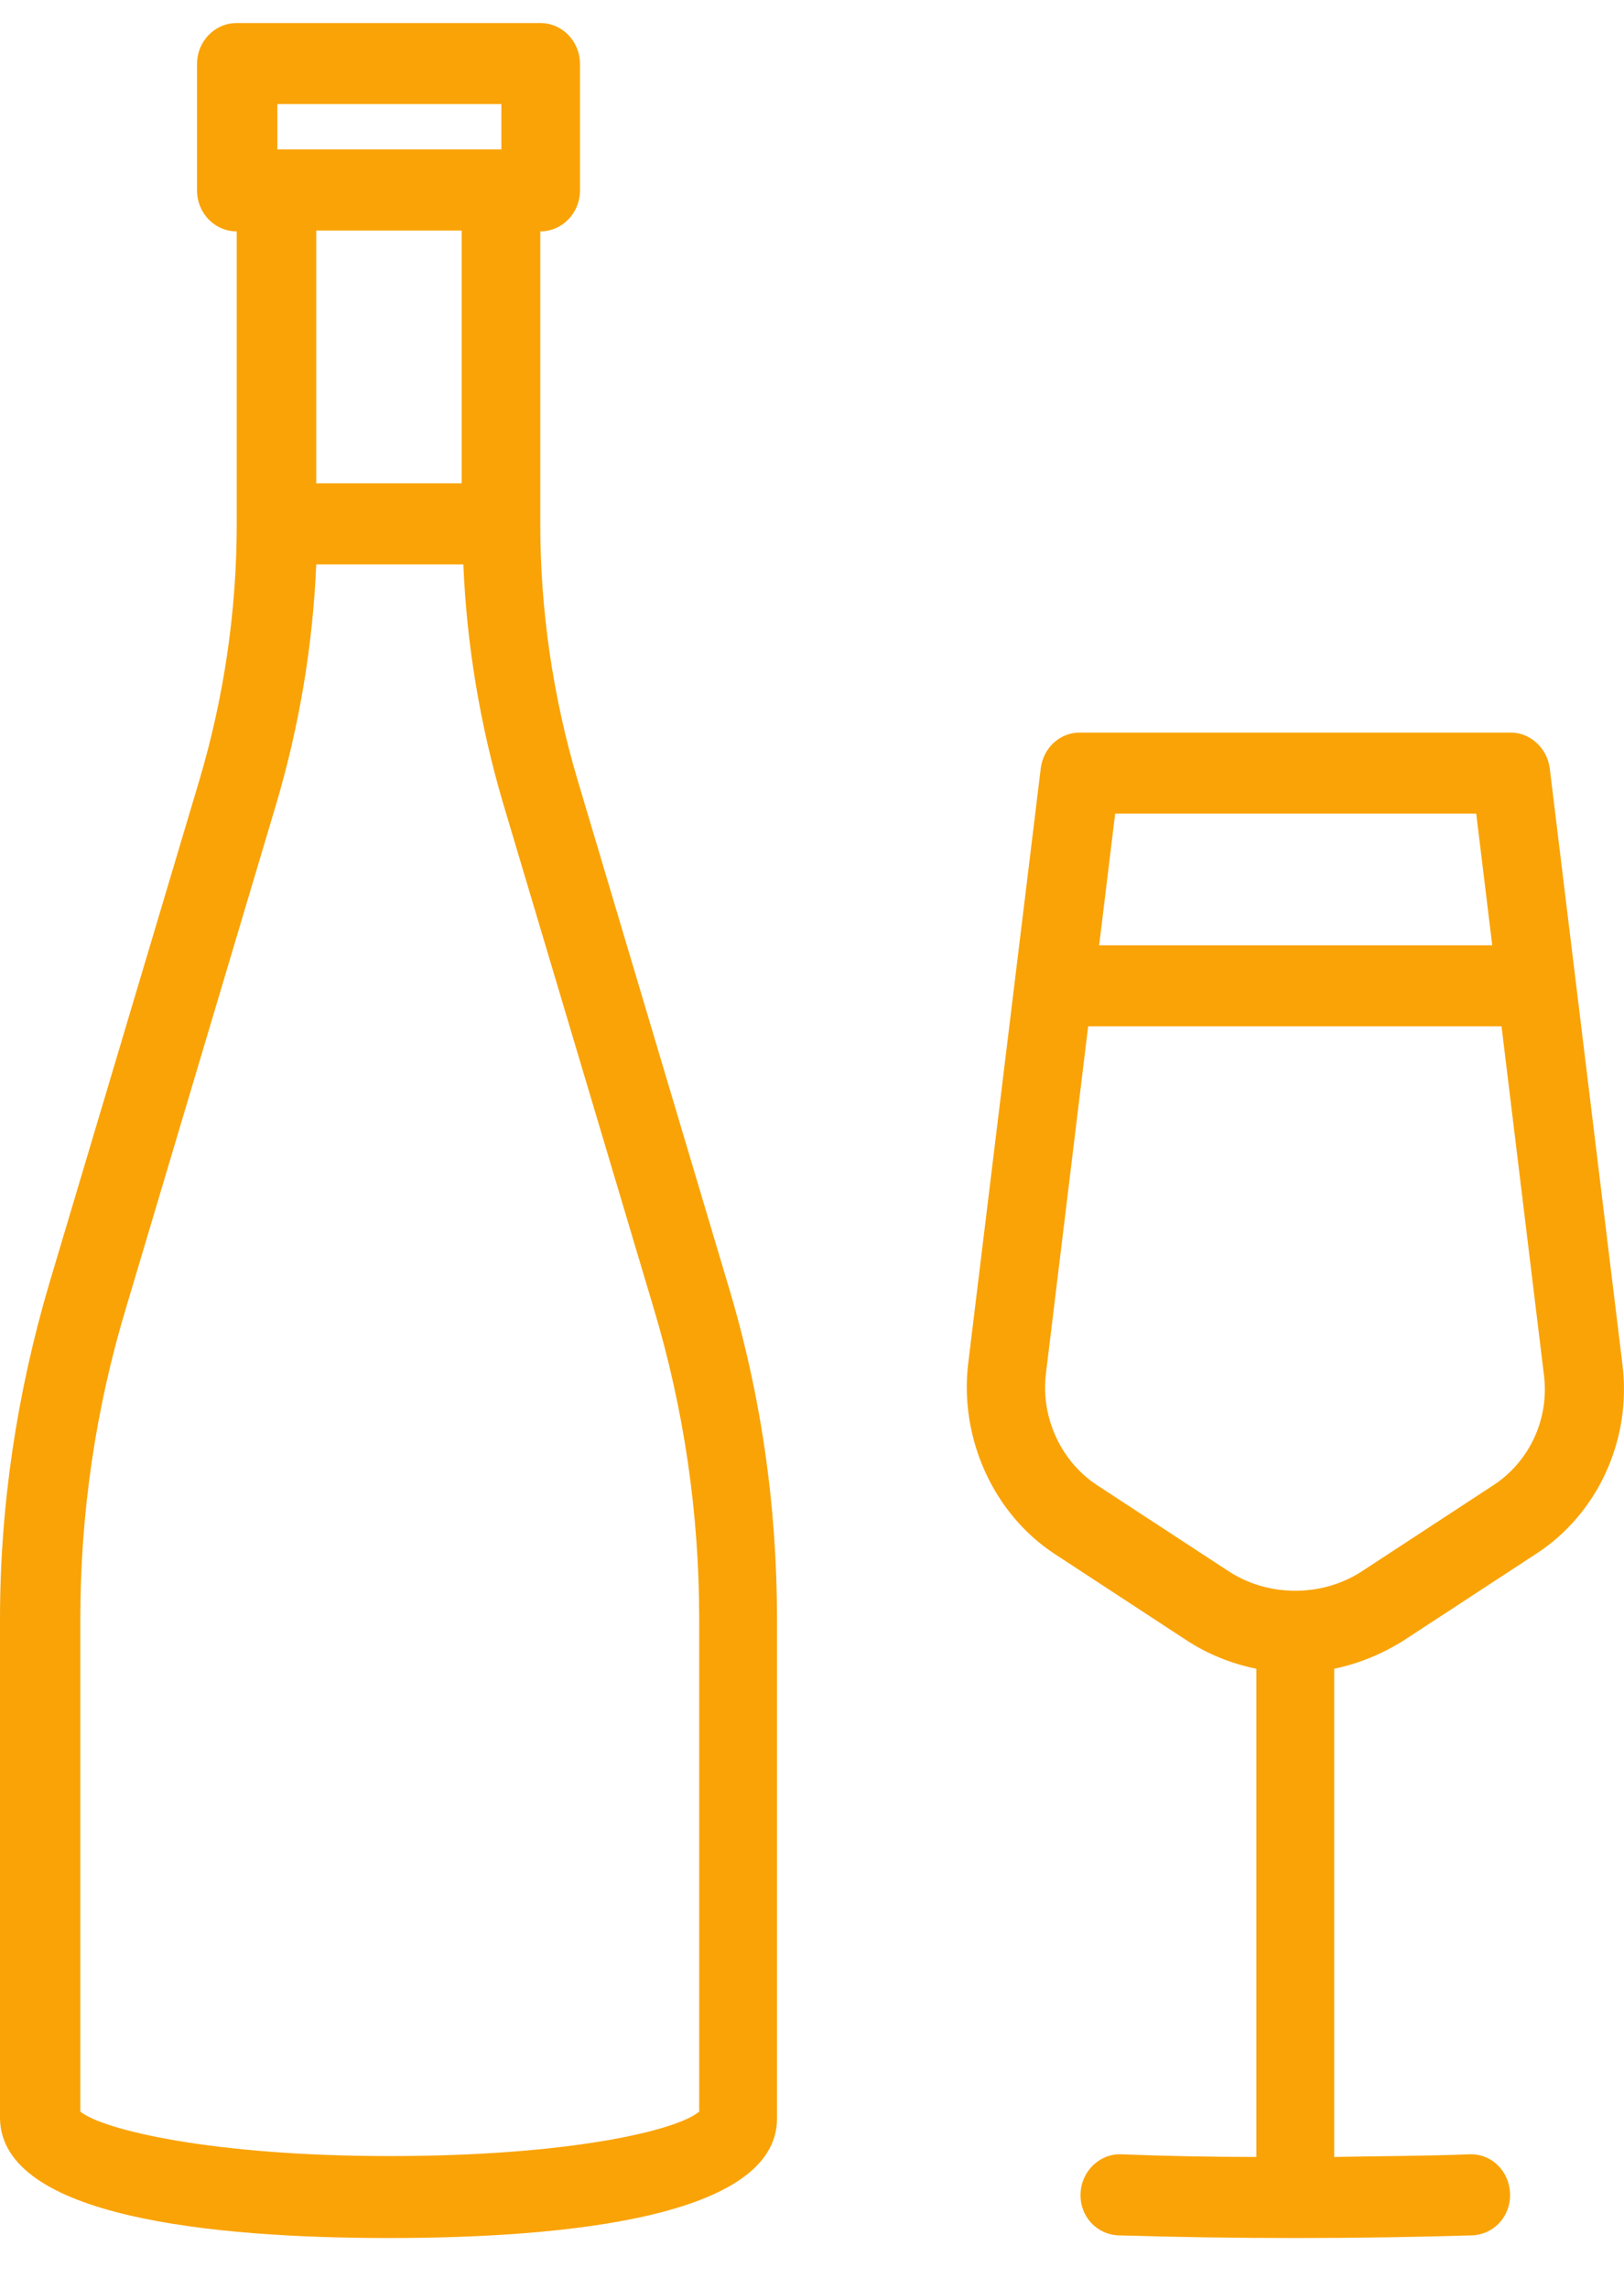 <svg width="22" height="31" viewBox="0 0 22 31" fill="none" xmlns="http://www.w3.org/2000/svg">
<path d="M5.269 30.312C7.662 30.312 10.526 30.029 10.526 28.694V21.929C10.526 20.395 10.308 18.872 9.861 17.396L7.823 10.56C7.491 9.438 7.319 8.269 7.319 7.101V3.134C7.617 3.134 7.857 2.886 7.857 2.579V0.867C7.857 0.56 7.617 0.312 7.319 0.312H3.207C2.909 0.312 2.669 0.56 2.669 0.867V2.579C2.669 2.886 2.909 3.134 3.207 3.134V7.101C3.207 8.269 3.035 9.438 2.703 10.56L0.664 17.396C0.229 18.872 0 20.395 0 21.929V28.694C0.023 30.029 2.875 30.312 5.269 30.312ZM3.745 1.41H6.792V2.024H3.757V1.41H3.745ZM6.254 3.122V6.546H4.284V3.122H6.254ZM1.088 21.929C1.088 20.501 1.294 19.084 1.707 17.715L3.745 10.879C4.055 9.828 4.238 8.742 4.284 7.644H6.277C6.322 8.742 6.506 9.828 6.815 10.879L8.854 17.715C9.266 19.084 9.472 20.501 9.472 21.929V28.6C9.163 28.86 7.697 29.202 5.28 29.202C2.875 29.202 1.397 28.848 1.088 28.6V21.929V21.929Z" fill="#FAA307"/>
<path d="M14.283 21.044L16.069 22.213C16.356 22.402 16.676 22.532 17.02 22.602V29.214C16.413 29.214 15.794 29.202 15.187 29.178C14.901 29.167 14.649 29.403 14.638 29.71C14.626 30.017 14.855 30.265 15.153 30.276C15.943 30.3 16.745 30.312 17.547 30.312C18.349 30.312 19.15 30.3 19.941 30.276C20.238 30.265 20.468 30.017 20.456 29.71C20.445 29.403 20.204 29.167 19.906 29.178C19.299 29.202 18.692 29.202 18.074 29.214V22.602C18.406 22.532 18.727 22.402 19.024 22.213L20.811 21.044C21.647 20.501 22.105 19.497 21.979 18.482L20.994 10.406C20.96 10.135 20.731 9.922 20.468 9.922H14.626C14.363 9.922 14.134 10.123 14.099 10.406L13.114 18.482C13 19.485 13.458 20.501 14.283 21.044ZM20.238 20.111L18.452 21.28C17.913 21.634 17.18 21.634 16.642 21.28L14.855 20.111C14.374 19.792 14.099 19.202 14.168 18.612L14.741 13.901H20.341L20.914 18.612C20.994 19.214 20.72 19.792 20.238 20.111ZM19.998 11.02L20.215 12.803H14.89L15.107 11.02H19.998Z" fill="#FAA307"/>
</svg>
